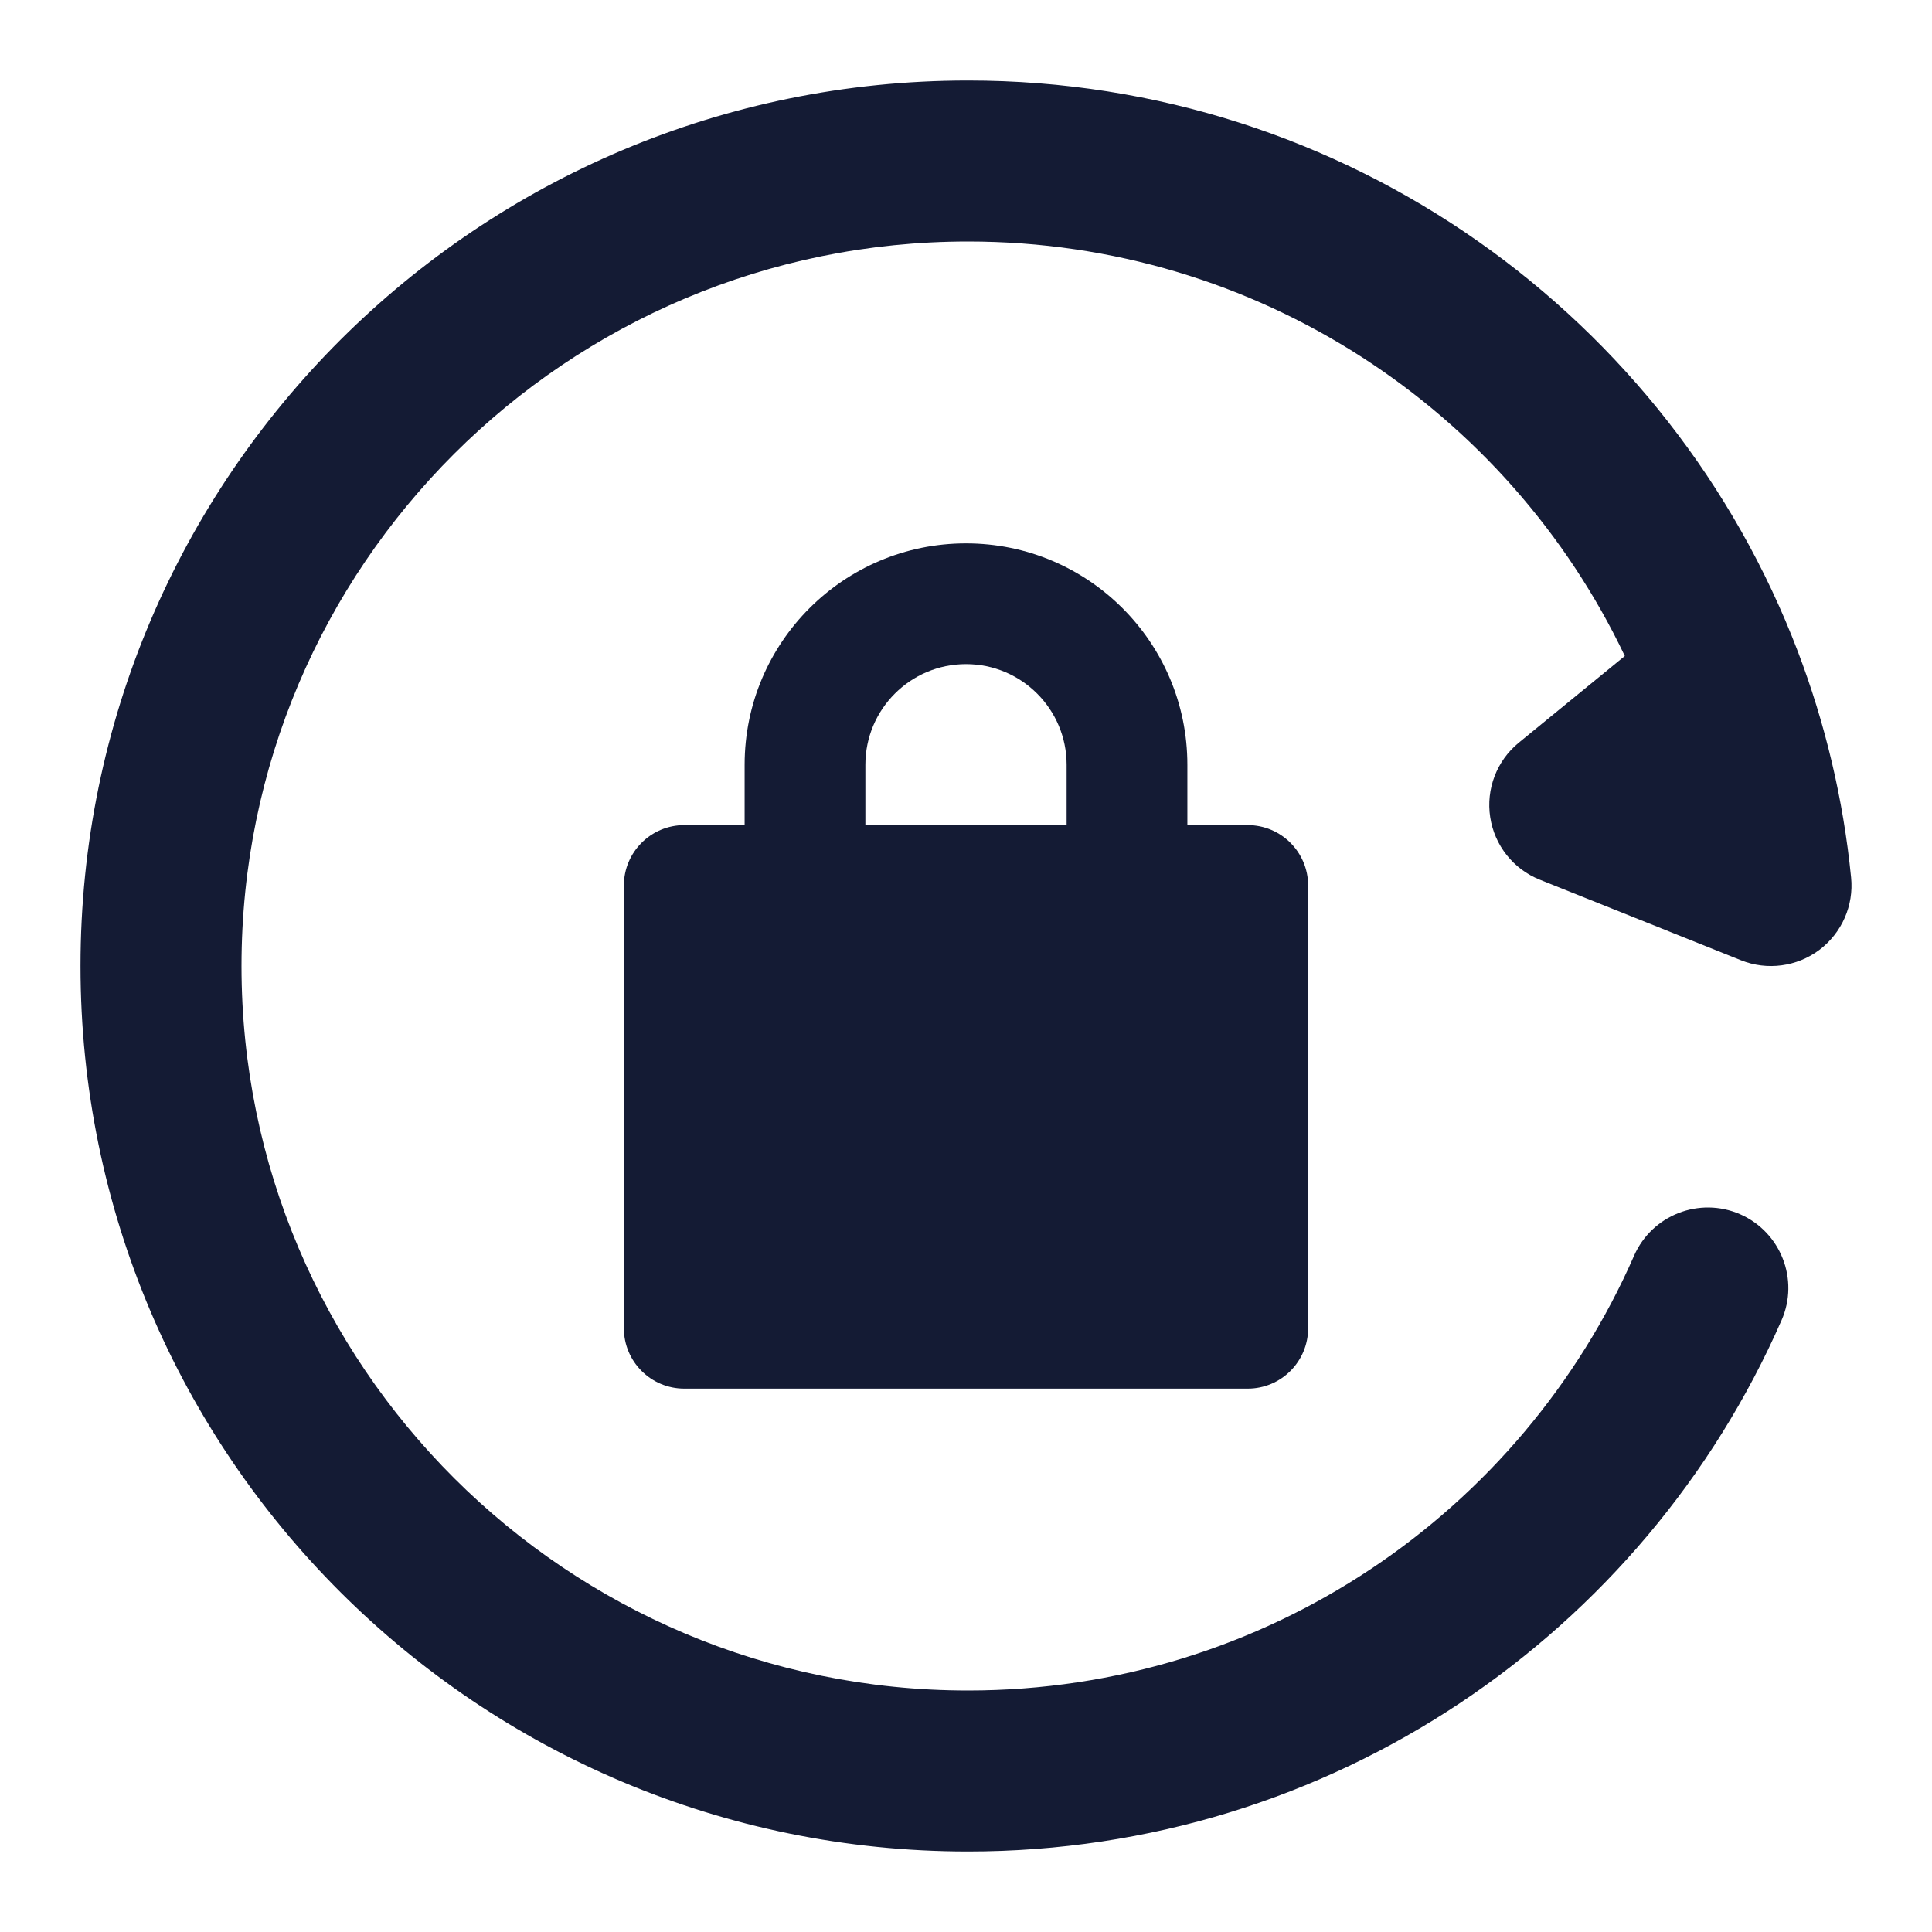 <svg width="24" height="24" viewBox="0 0 24 24" fill="none" xmlns="http://www.w3.org/2000/svg">
<path fill-rule="evenodd" clip-rule="evenodd" d="M12.025 3C7.038 3 3 7.032 3 12C3 16.968 7.038 21 12.025 21C15.725 21 18.907 18.779 20.299 15.599C20.521 15.093 21.111 14.863 21.617 15.084C22.122 15.306 22.353 15.896 22.131 16.401C20.43 20.285 16.546 23 12.025 23C5.938 23 1 18.078 1 12C1 5.923 5.938 1 12.025 1C16.734 1 20.754 3.947 22.333 8.092C22.671 8.98 22.898 9.922 22.995 10.901C23.03 11.249 22.88 11.589 22.601 11.8C22.322 12.009 21.953 12.059 21.628 11.929L19.128 10.928C18.8 10.797 18.565 10.502 18.512 10.152C18.458 9.802 18.593 9.45 18.867 9.226L20.184 8.149C18.737 5.105 15.627 3 12.025 3Z" fill="#141B34"/>
<path fill-rule="evenodd" clip-rule="evenodd" d="M12 8.25C11.31 8.25 10.75 8.81 10.75 9.5V10.25H13.25V9.5C13.25 8.81 12.69 8.25 12 8.25ZM14.75 10.25V9.5C14.75 7.981 13.519 6.75 12 6.75C10.481 6.75 9.25 7.981 9.25 9.5V10.25H8.5C8.086 10.25 7.75 10.586 7.75 11V16.5C7.75 16.914 8.086 17.25 8.5 17.25H15.5C15.914 17.25 16.25 16.914 16.25 16.5V11C16.25 10.586 15.914 10.25 15.5 10.25H14.75Z" fill="#141B34"/>
</svg>
